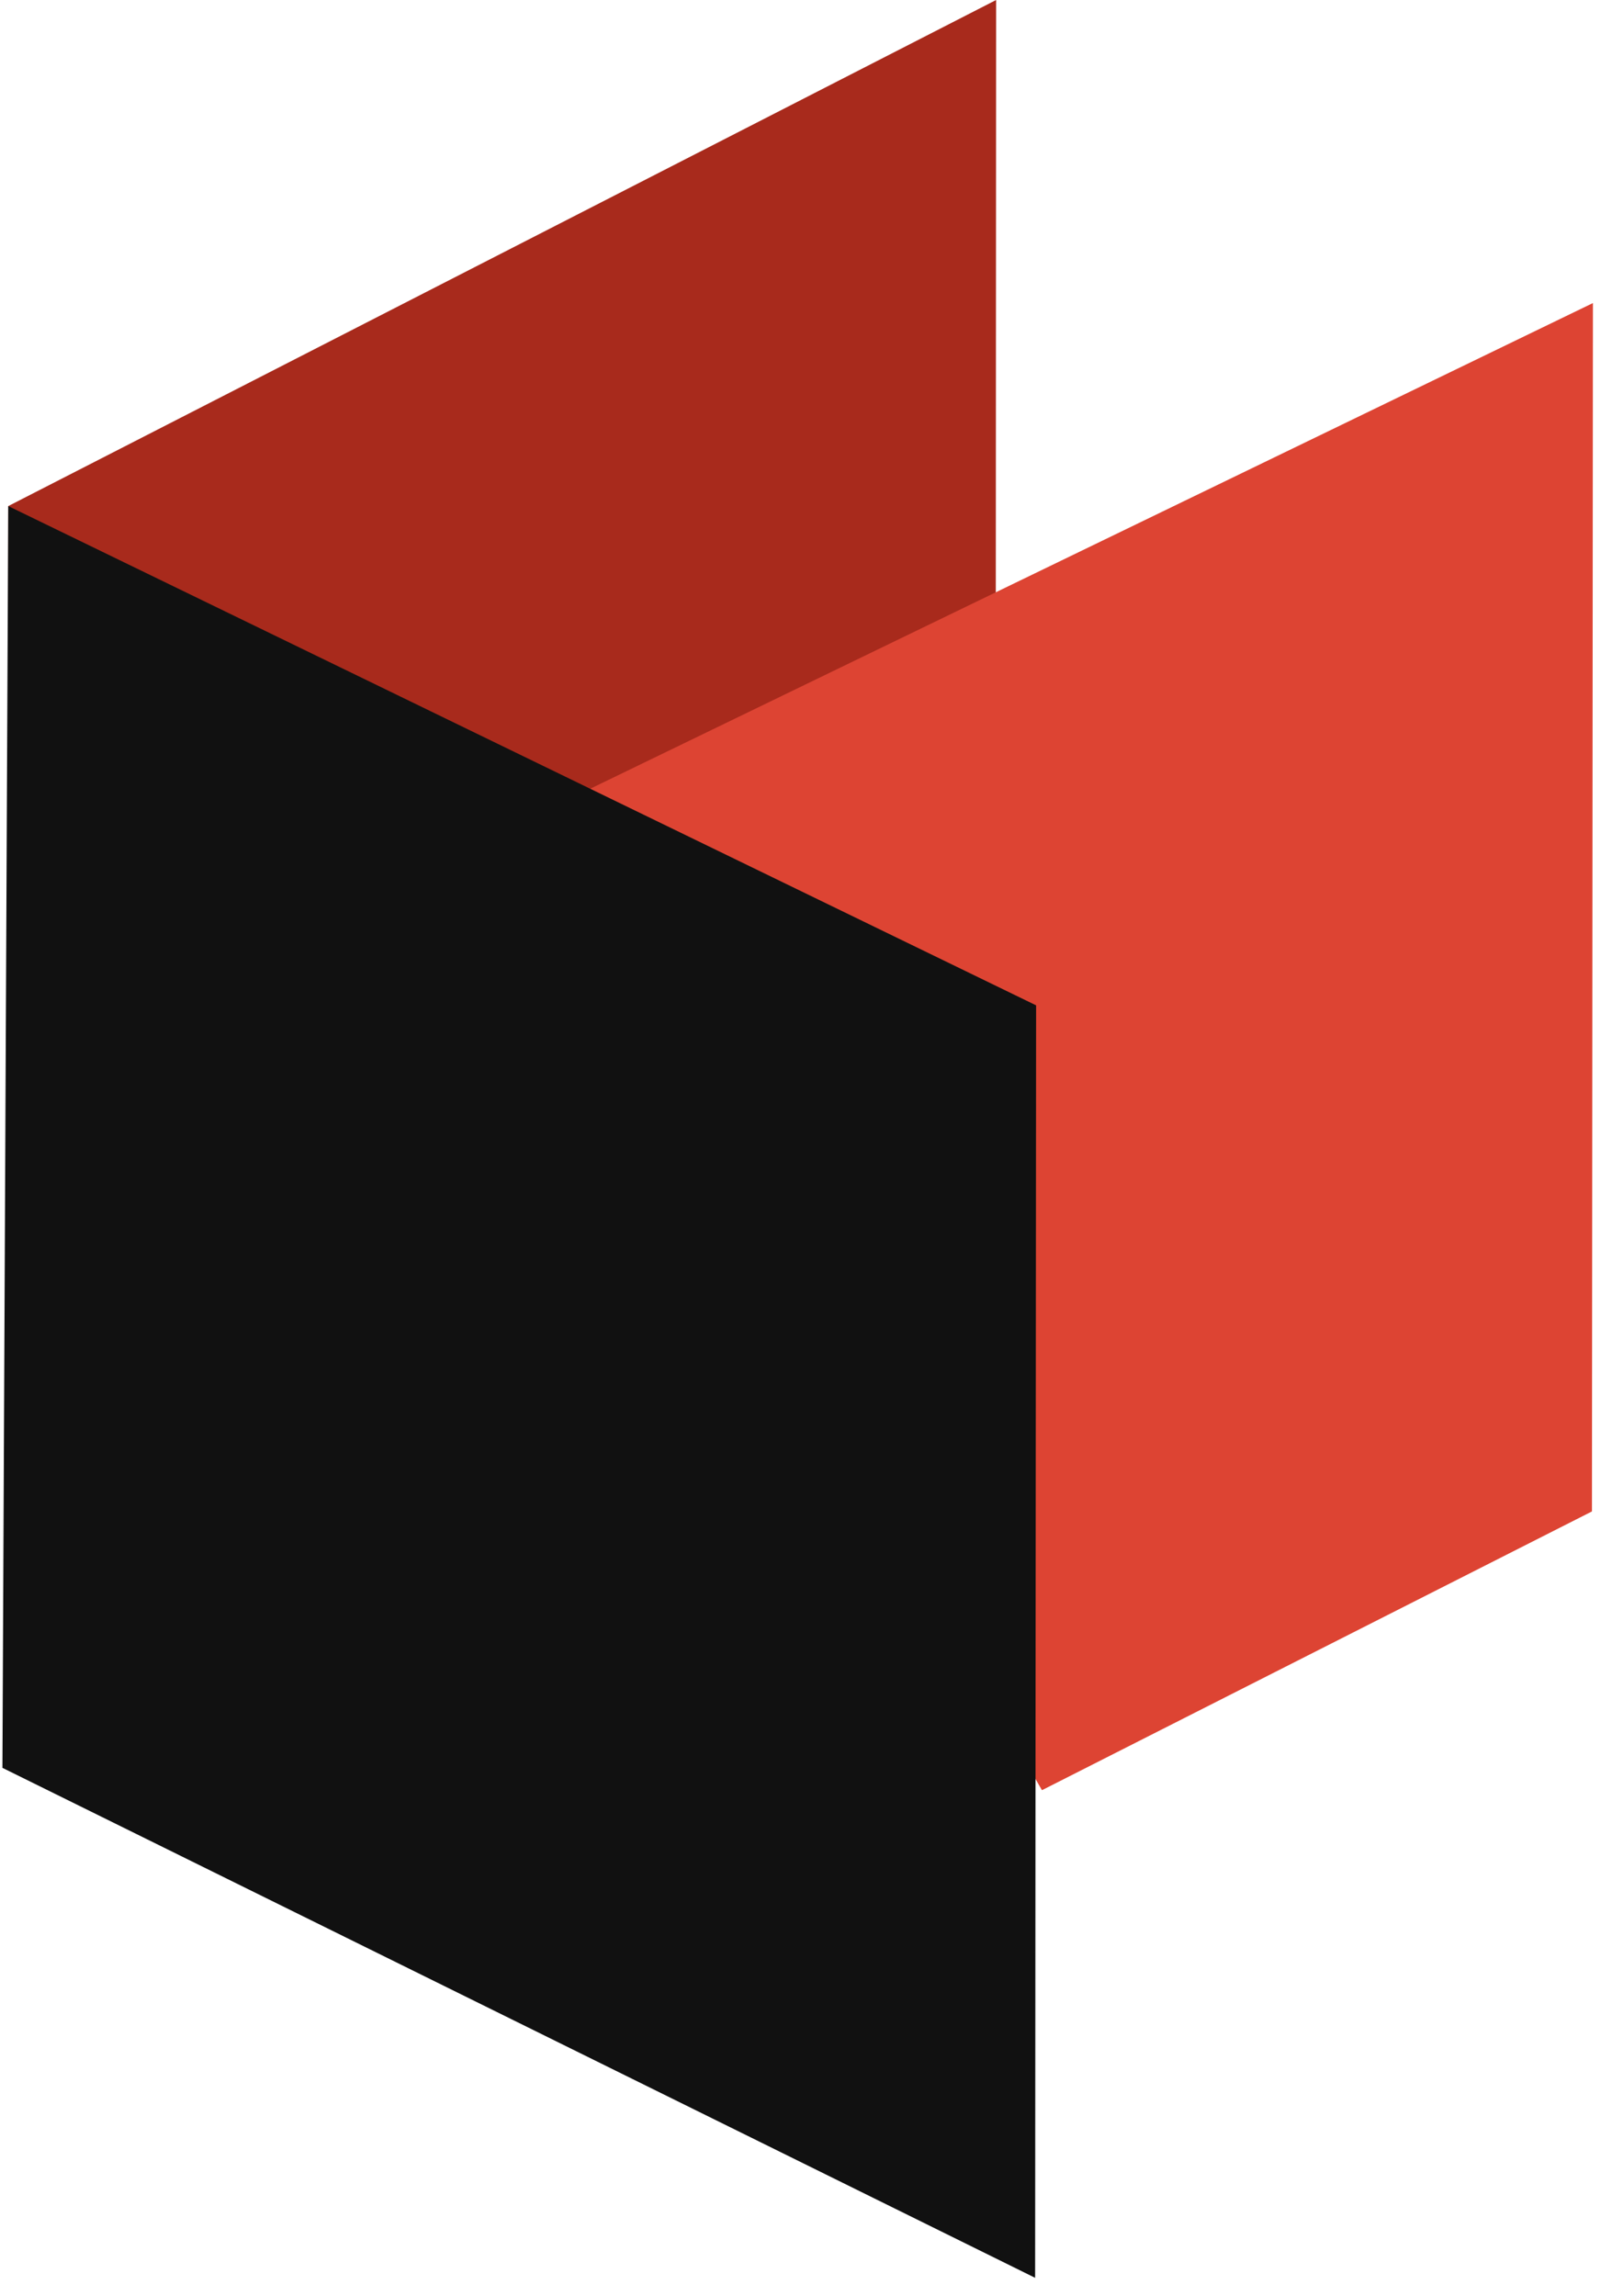 <svg width="66" height="94" viewBox="0 0 66 94" fill="none" xmlns="http://www.w3.org/2000/svg">
<g clip-path="url(#clip0_3_2)">
<path d="M40.784 0L40.744 74.135L0.339 33.886V20.721L40.784 0Z" fill="#A82A1C"/>
<path d="M65.219 12.409L20.142 34.244L42.661 73.3L65.179 61.886L65.219 12.409Z" fill="#DD4433"/>
<path d="M0.338 20.721L42.421 41.164L42.381 93.266L0.099 72.385L0.338 20.721Z" fill="#111111"/>
</g>
<defs>
<clipPath id="clip0_3_2">
<rect width="65.286" height="93.266" fill="white"/>
</clipPath>
</defs>
</svg>
